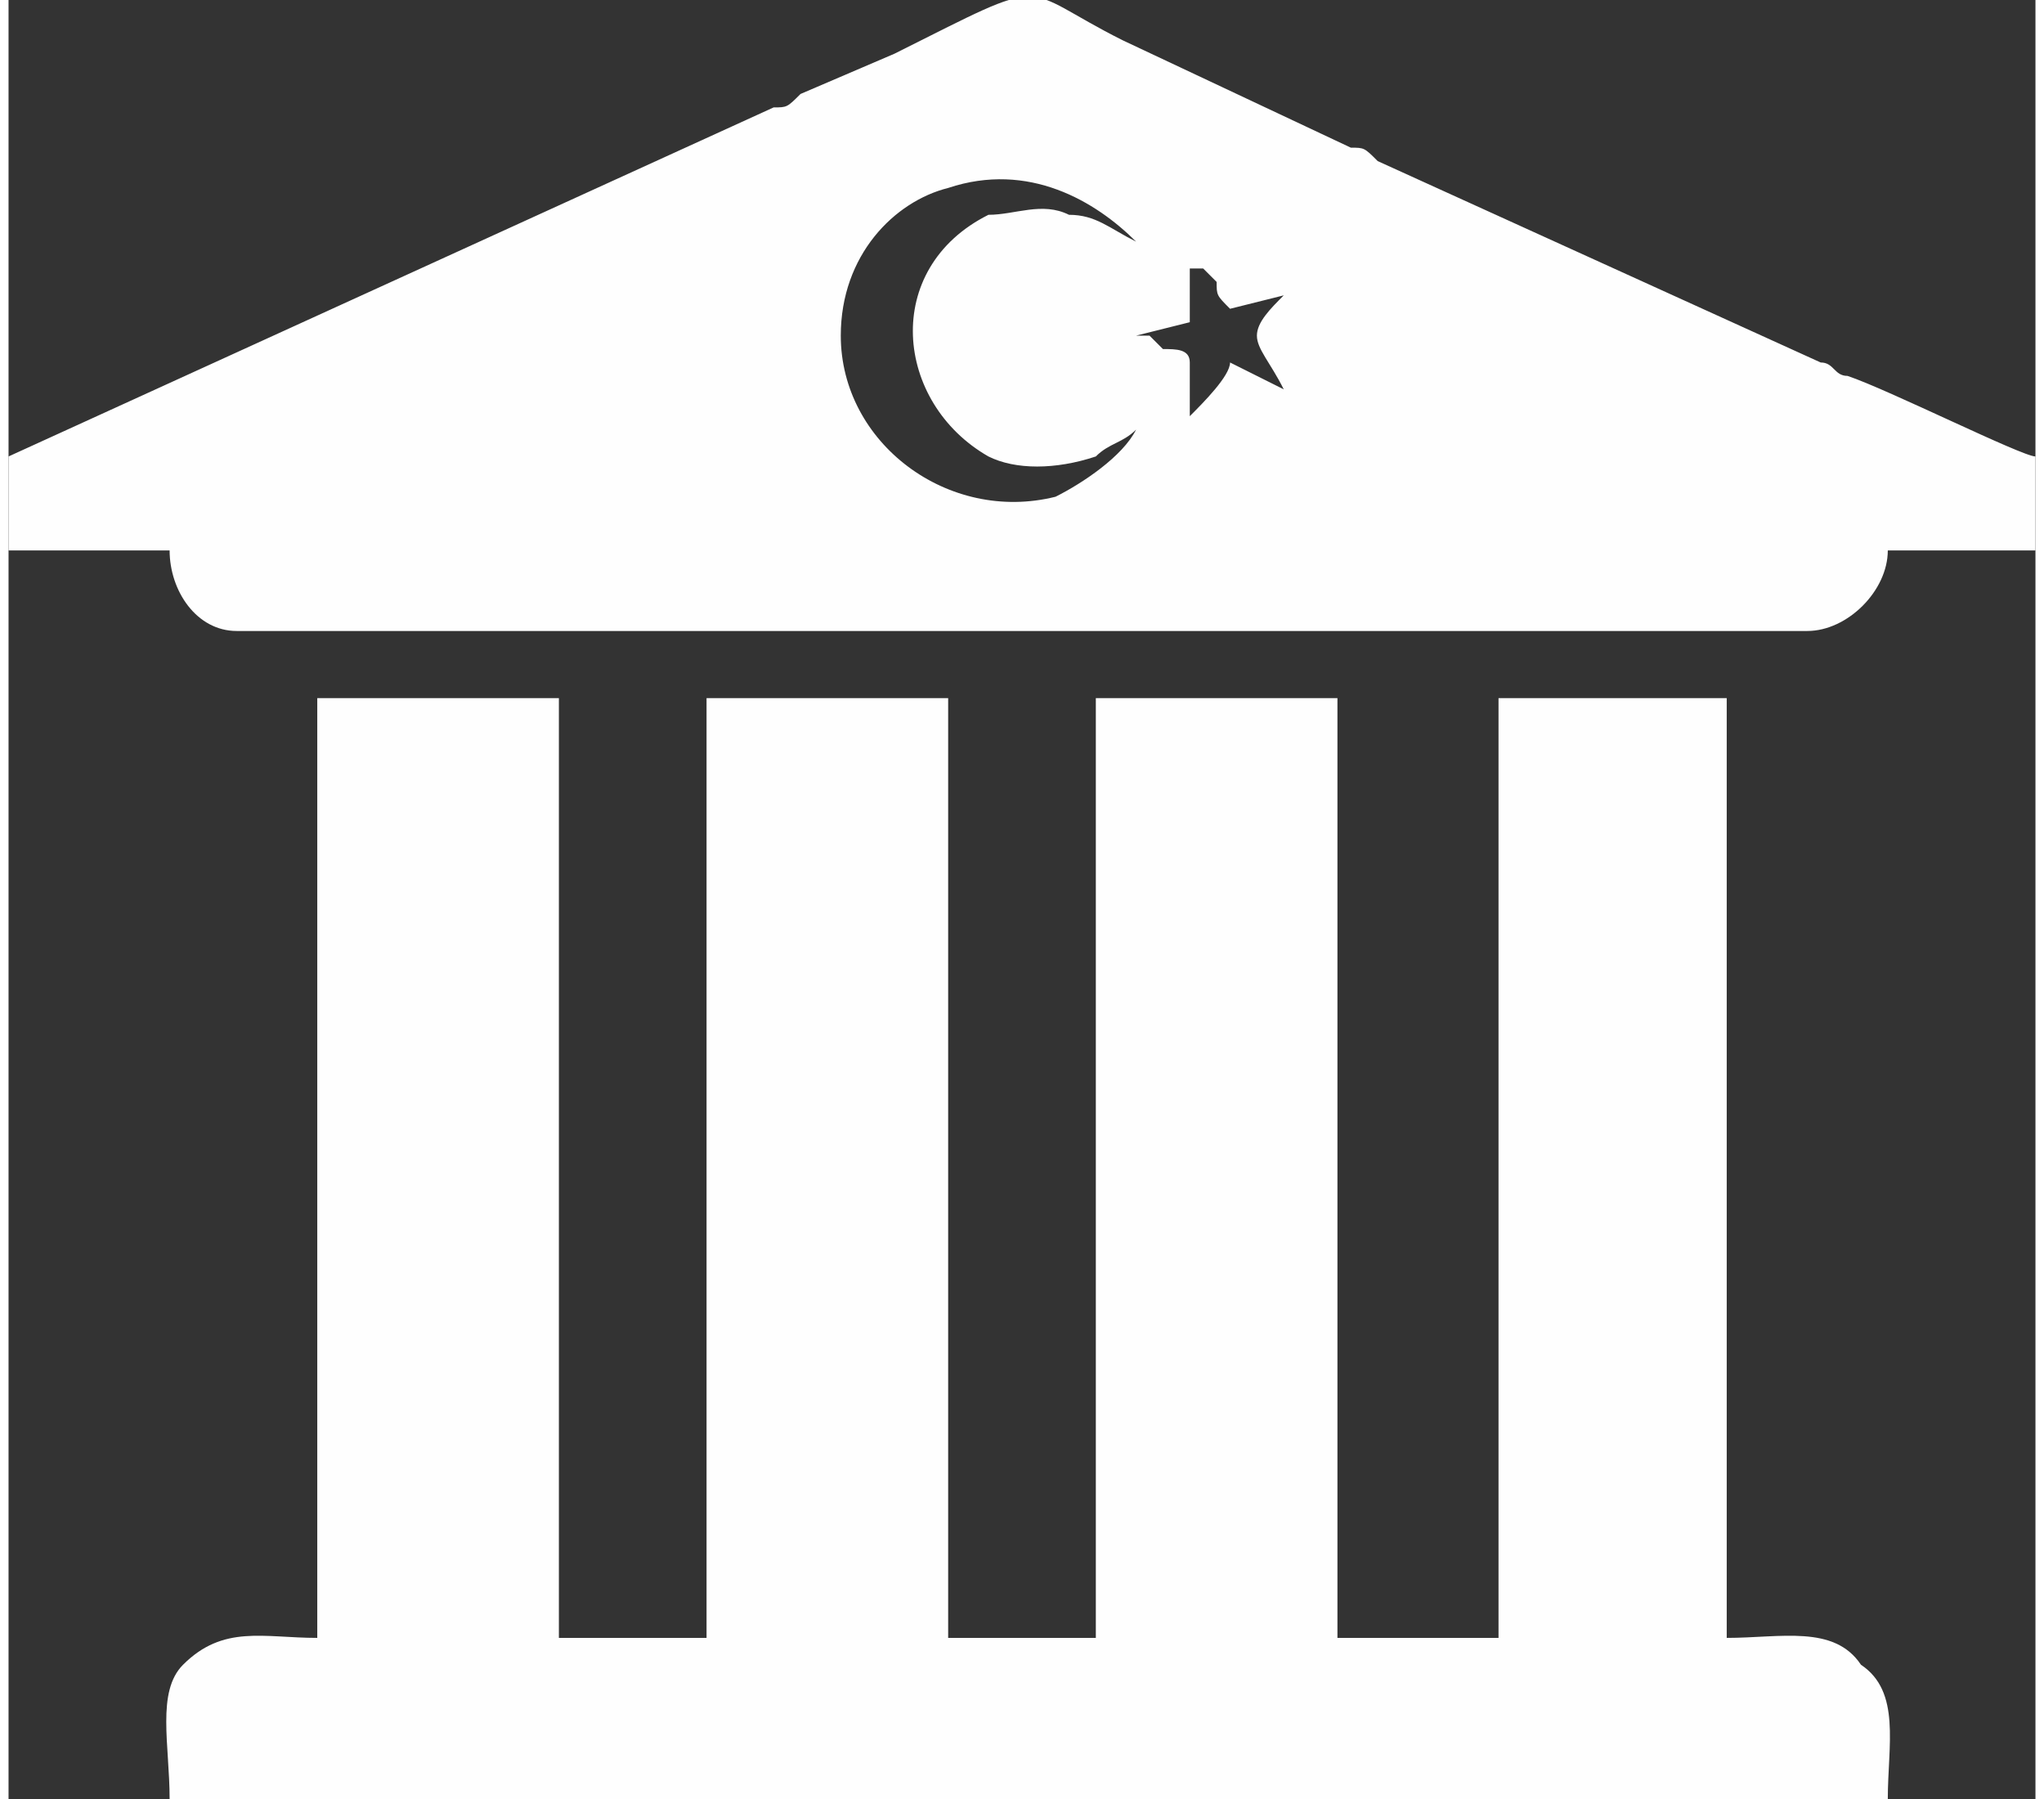 <?xml version="1.0" encoding="UTF-8"?>
<!DOCTYPE svg PUBLIC "-//W3C//DTD SVG 1.1//EN" "http://www.w3.org/Graphics/SVG/1.1/DTD/svg11.dtd">
<!-- Creator: CorelDRAW 2017 -->
<svg xmlns="http://www.w3.org/2000/svg" xml:space="preserve" width="50px" height="44px" version="1.1" style="shape-rendering:geometricPrecision; text-rendering:geometricPrecision; image-rendering:optimizeQuality; fill-rule:evenodd; clip-rule:evenodd"
viewBox="0 0 1.51 1.34"
 xmlns:xlink="http://www.w3.org/1999/xlink">
 <rect x="0" y="0" width="1.51" height="1.34" fill="#333333" stroke="none"/>
 <defs>
  <style type="text/css">
   <![CDATA[
    .fil0 {fill:#FEFEFE}
   ]]>
  </style>
 </defs>
 <g id="Katman_x0020_1">
  <path class="fil0" d="M0.23 1.22c-0.04,0 -0.07,-0.01 -0.1,0.02 -0.02,0.02 -0.01,0.06 -0.01,0.1l1.28 0c0,-0.04 0.01,-0.08 -0.02,-0.1 -0.02,-0.03 -0.06,-0.02 -0.1,-0.02l0 -0.7 -0.17 0 0 0.7 -0.12 0 0 -0.7 -0.18 0 0 0.7 -0.11 0 0 -0.7 -0.18 0 0 0.7 -0.11 0 0 -0.7 -0.18 0 0 0.7zm-0.23 -0.88l0 0.07 0.12 0c0,0.03 0.02,0.06 0.05,0.06l1.17 0c0.03,0 0.06,-0.03 0.06,-0.06l0.11 0 0 -0.07c-0.01,0 -0.11,-0.05 -0.14,-0.06 -0.01,0 -0.01,-0.01 -0.02,-0.01l-0.33 -0.15c-0.01,-0.01 -0.01,-0.01 -0.02,-0.01l-0.17 -0.08c-0.08,-0.04 -0.05,-0.05 -0.17,0.01l-0.07 0.03c-0.01,0.01 -0.01,0.01 -0.02,0.01l-0.57 0.26zm0.84 -0.02c-0.01,0.01 -0.02,0.01 -0.03,0.02 -0.03,0.01 -0.06,0.01 -0.08,0 -0.07,-0.04 -0.08,-0.14 0,-0.18 0.02,0 0.04,-0.01 0.06,0 0.02,0 0.03,0.01 0.05,0.02 -0.03,-0.03 -0.08,-0.06 -0.14,-0.04 -0.04,0.01 -0.08,0.05 -0.08,0.11 0,0.08 0.08,0.14 0.16,0.12 0.02,-0.01 0.05,-0.03 0.06,-0.05zm0.09 -0.07c0,-0.01 0.01,-0.02 0.02,-0.03l-0.04 0.01c-0.01,-0.01 -0.01,-0.01 -0.01,-0.02l-0.01 -0.01c-0.01,0 0,0 -0.01,0l0 0.04 -0.04 0.01c0.01,0 0,0 0.01,0l0.01 0.01c0.01,0 0.02,0 0.02,0.01l0 0.04c0.01,-0.01 0.03,-0.03 0.03,-0.04l0.04 0.02c-0.01,-0.02 -0.02,-0.03 -0.02,-0.04z"/>
 </g>
</svg>
